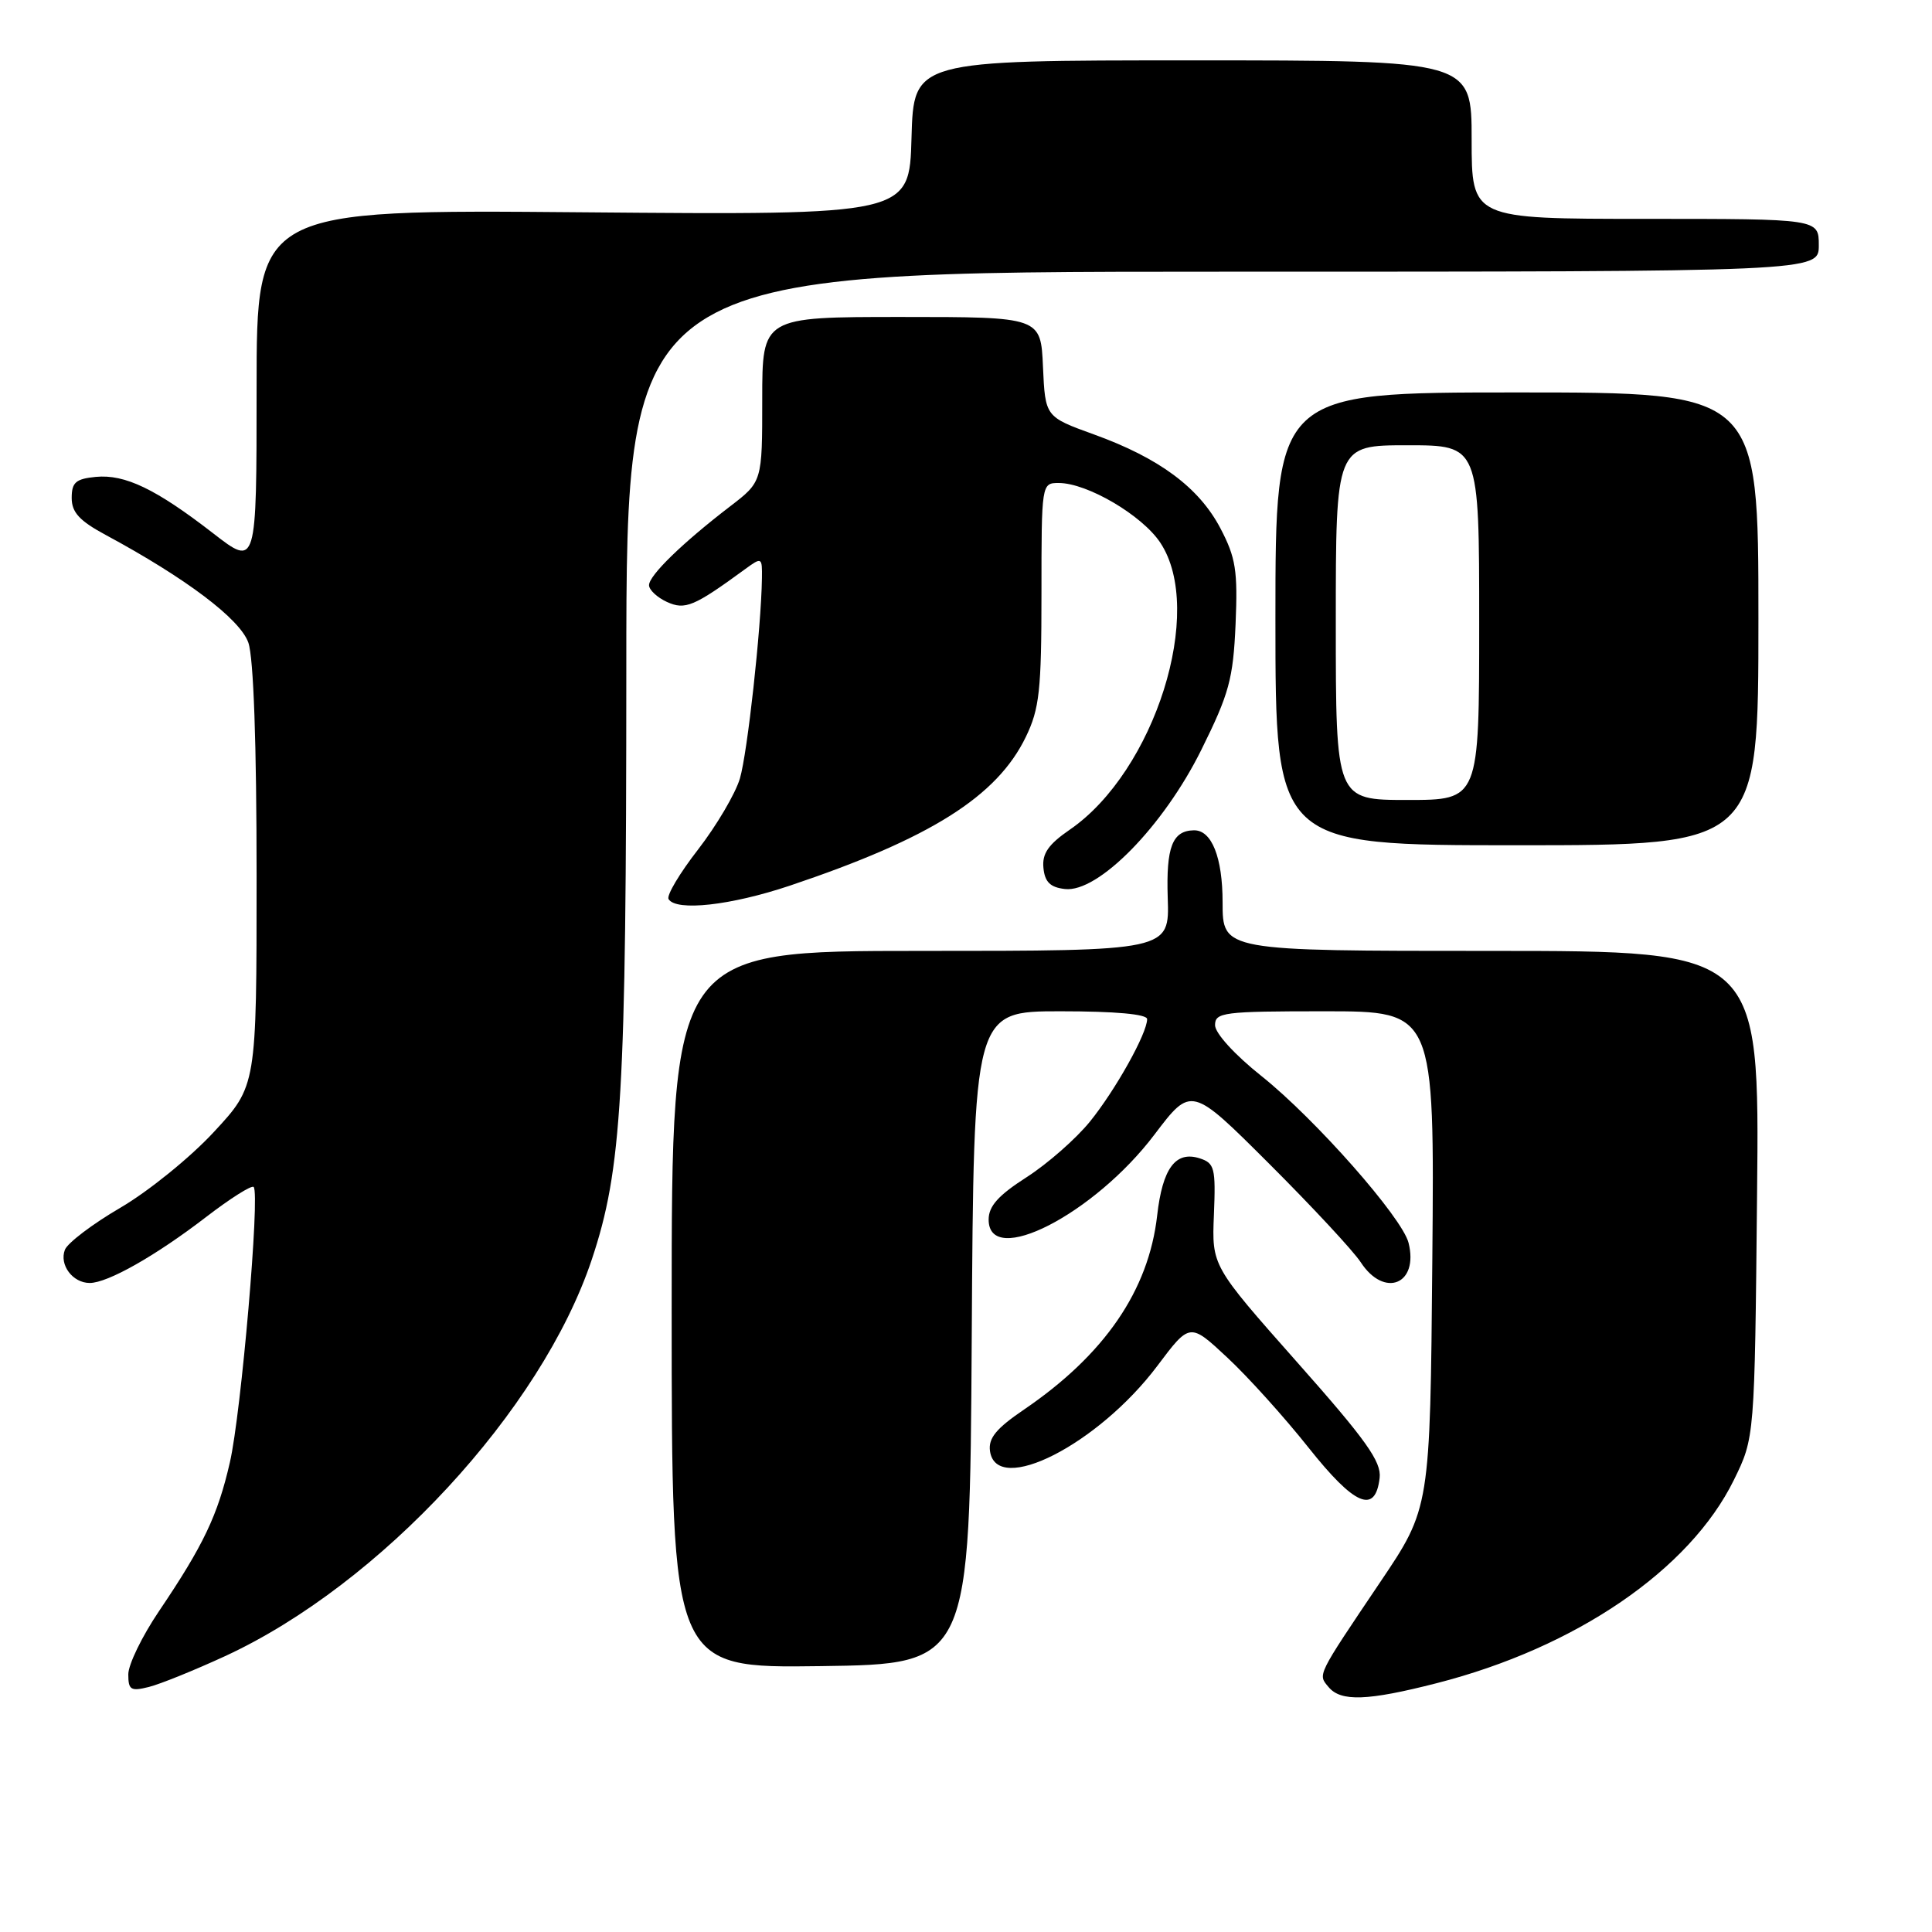 <?xml version="1.0" encoding="UTF-8" standalone="no"?>
<!DOCTYPE svg PUBLIC "-//W3C//DTD SVG 1.1//EN" "http://www.w3.org/Graphics/SVG/1.1/DTD/svg11.dtd" >
<svg xmlns="http://www.w3.org/2000/svg" xmlns:xlink="http://www.w3.org/1999/xlink" version="1.1" viewBox="0 0 256 256">
 <g >
 <path fill="currentColor"
d=" M 190.37 223.03 C 208.83 218.31 223.91 208.00 229.75 196.10 C 232.50 190.50 232.50 190.50 232.82 158.25 C 233.15 126.00 233.15 126.00 197.57 126.00 C 162.00 126.00 162.00 126.00 162.00 119.57 C 162.00 113.59 160.55 109.96 158.18 110.02 C 155.34 110.08 154.51 112.24 154.73 118.97 C 154.97 126.00 154.97 126.00 121.98 126.00 C 89.00 126.00 89.00 126.00 89.00 173.52 C 89.00 221.04 89.00 221.04 108.75 220.77 C 128.50 220.50 128.50 220.50 128.76 177.25 C 129.02 134.00 129.02 134.00 140.51 134.00 C 147.80 134.00 152.00 134.38 152.00 135.04 C 152.00 136.93 147.81 144.43 144.42 148.62 C 142.58 150.89 138.81 154.20 136.04 155.98 C 132.29 158.38 131.00 159.82 131.00 161.60 C 131.00 168.06 144.98 160.90 152.97 150.34 C 157.85 143.90 157.85 143.90 168.17 154.20 C 173.85 159.87 179.31 165.74 180.30 167.25 C 183.43 172.05 188.02 170.19 186.64 164.68 C 185.79 161.32 174.30 148.29 167.16 142.59 C 163.61 139.77 161.00 136.90 161.00 135.84 C 161.00 134.14 162.08 134.00 175.54 134.00 C 190.08 134.00 190.08 134.00 189.79 166.91 C 189.50 199.83 189.50 199.83 182.87 209.66 C 174.42 222.21 174.61 221.83 176.04 223.54 C 177.66 225.50 181.20 225.38 190.37 223.03 Z  M 29.84 219.44 C 50.40 209.94 71.74 186.86 78.41 166.91 C 82.41 154.94 82.98 145.10 82.99 88.75 C 83.00 36.00 83.00 36.00 162.00 36.00 C 241.00 36.00 241.00 36.00 241.00 32.50 C 241.00 29.00 241.00 29.00 218.00 29.00 C 195.00 29.00 195.00 29.00 195.00 18.50 C 195.00 8.00 195.00 8.00 158.03 8.00 C 121.07 8.00 121.07 8.00 120.78 18.25 C 120.50 28.50 120.50 28.50 77.25 28.13 C 34.00 27.76 34.00 27.76 34.00 51.44 C 34.00 75.13 34.00 75.13 28.25 70.67 C 20.66 64.79 16.56 62.82 12.69 63.19 C 10.04 63.45 9.50 63.92 9.50 65.98 C 9.50 67.89 10.53 69.01 14.00 70.88 C 24.65 76.62 31.82 82.03 32.91 85.16 C 33.60 87.14 34.00 98.57 34.00 116.09 C 34.00 143.89 34.00 143.89 28.35 149.98 C 25.25 153.34 19.68 157.85 15.97 160.02 C 12.26 162.18 8.95 164.70 8.60 165.60 C 7.83 167.60 9.63 170.00 11.89 170.00 C 14.27 170.00 20.64 166.39 27.31 161.26 C 30.51 158.80 33.34 157.01 33.61 157.28 C 34.47 158.14 31.96 187.27 30.46 193.77 C 28.85 200.80 26.96 204.76 21.06 213.50 C 18.83 216.80 17.00 220.56 17.00 221.86 C 17.00 223.93 17.33 224.13 19.73 223.53 C 21.24 223.15 25.78 221.31 29.84 219.44 Z  M 182.81 195.83 C 183.06 193.68 181.02 190.81 171.84 180.46 C 160.57 167.73 160.57 167.73 160.85 160.95 C 161.10 154.75 160.94 154.12 158.95 153.48 C 155.77 152.47 154.04 154.80 153.33 161.06 C 152.20 171.00 146.36 179.51 135.68 186.78 C 132.00 189.28 130.94 190.57 131.18 192.28 C 132.04 198.27 145.52 191.40 153.35 180.99 C 157.66 175.25 157.66 175.25 162.62 179.88 C 165.35 182.42 170.19 187.79 173.38 191.81 C 179.50 199.52 182.24 200.69 182.81 195.83 Z  M 104.64 117.36 C 123.29 111.10 132.11 105.54 135.93 97.64 C 137.73 93.92 138.00 91.49 138.00 78.68 C 138.00 64.05 138.01 64.00 140.29 64.00 C 144.06 64.00 151.33 68.27 153.74 71.90 C 159.73 80.90 153.01 102.20 141.76 109.93 C 138.91 111.89 138.07 113.10 138.26 115.00 C 138.44 116.87 139.16 117.58 141.11 117.80 C 145.51 118.31 154.17 109.48 159.18 99.36 C 162.87 91.92 163.40 89.97 163.72 82.71 C 164.02 75.61 163.75 73.89 161.71 70.00 C 158.87 64.60 153.61 60.69 144.94 57.56 C 138.50 55.23 138.50 55.23 138.20 48.61 C 137.91 42.00 137.91 42.00 119.45 42.00 C 101.00 42.00 101.00 42.00 101.00 52.92 C 101.00 63.83 101.00 63.83 96.75 67.09 C 90.45 71.92 86.00 76.24 86.00 77.54 C 86.00 78.16 87.07 79.16 88.37 79.76 C 90.79 80.86 91.95 80.37 98.75 75.40 C 100.94 73.80 101.00 73.83 100.96 76.63 C 100.86 83.26 99.04 99.77 98.04 103.16 C 97.44 105.17 94.95 109.39 92.51 112.55 C 90.06 115.70 88.29 118.67 88.59 119.14 C 89.60 120.78 96.82 119.98 104.64 117.36 Z  M 233.00 82.00 C 233.00 52.00 233.00 52.00 201.00 52.00 C 169.00 52.00 169.00 52.00 169.00 82.00 C 169.00 112.00 169.00 112.00 201.00 112.00 C 233.00 112.00 233.00 112.00 233.00 82.00 Z  M 177.00 82.50 C 177.00 59.00 177.00 59.00 186.50 59.00 C 196.00 59.00 196.00 59.00 196.00 82.50 C 196.00 106.00 196.00 106.00 186.50 106.00 C 177.00 106.00 177.00 106.00 177.00 82.50 Z "/>
</g>
</svg>